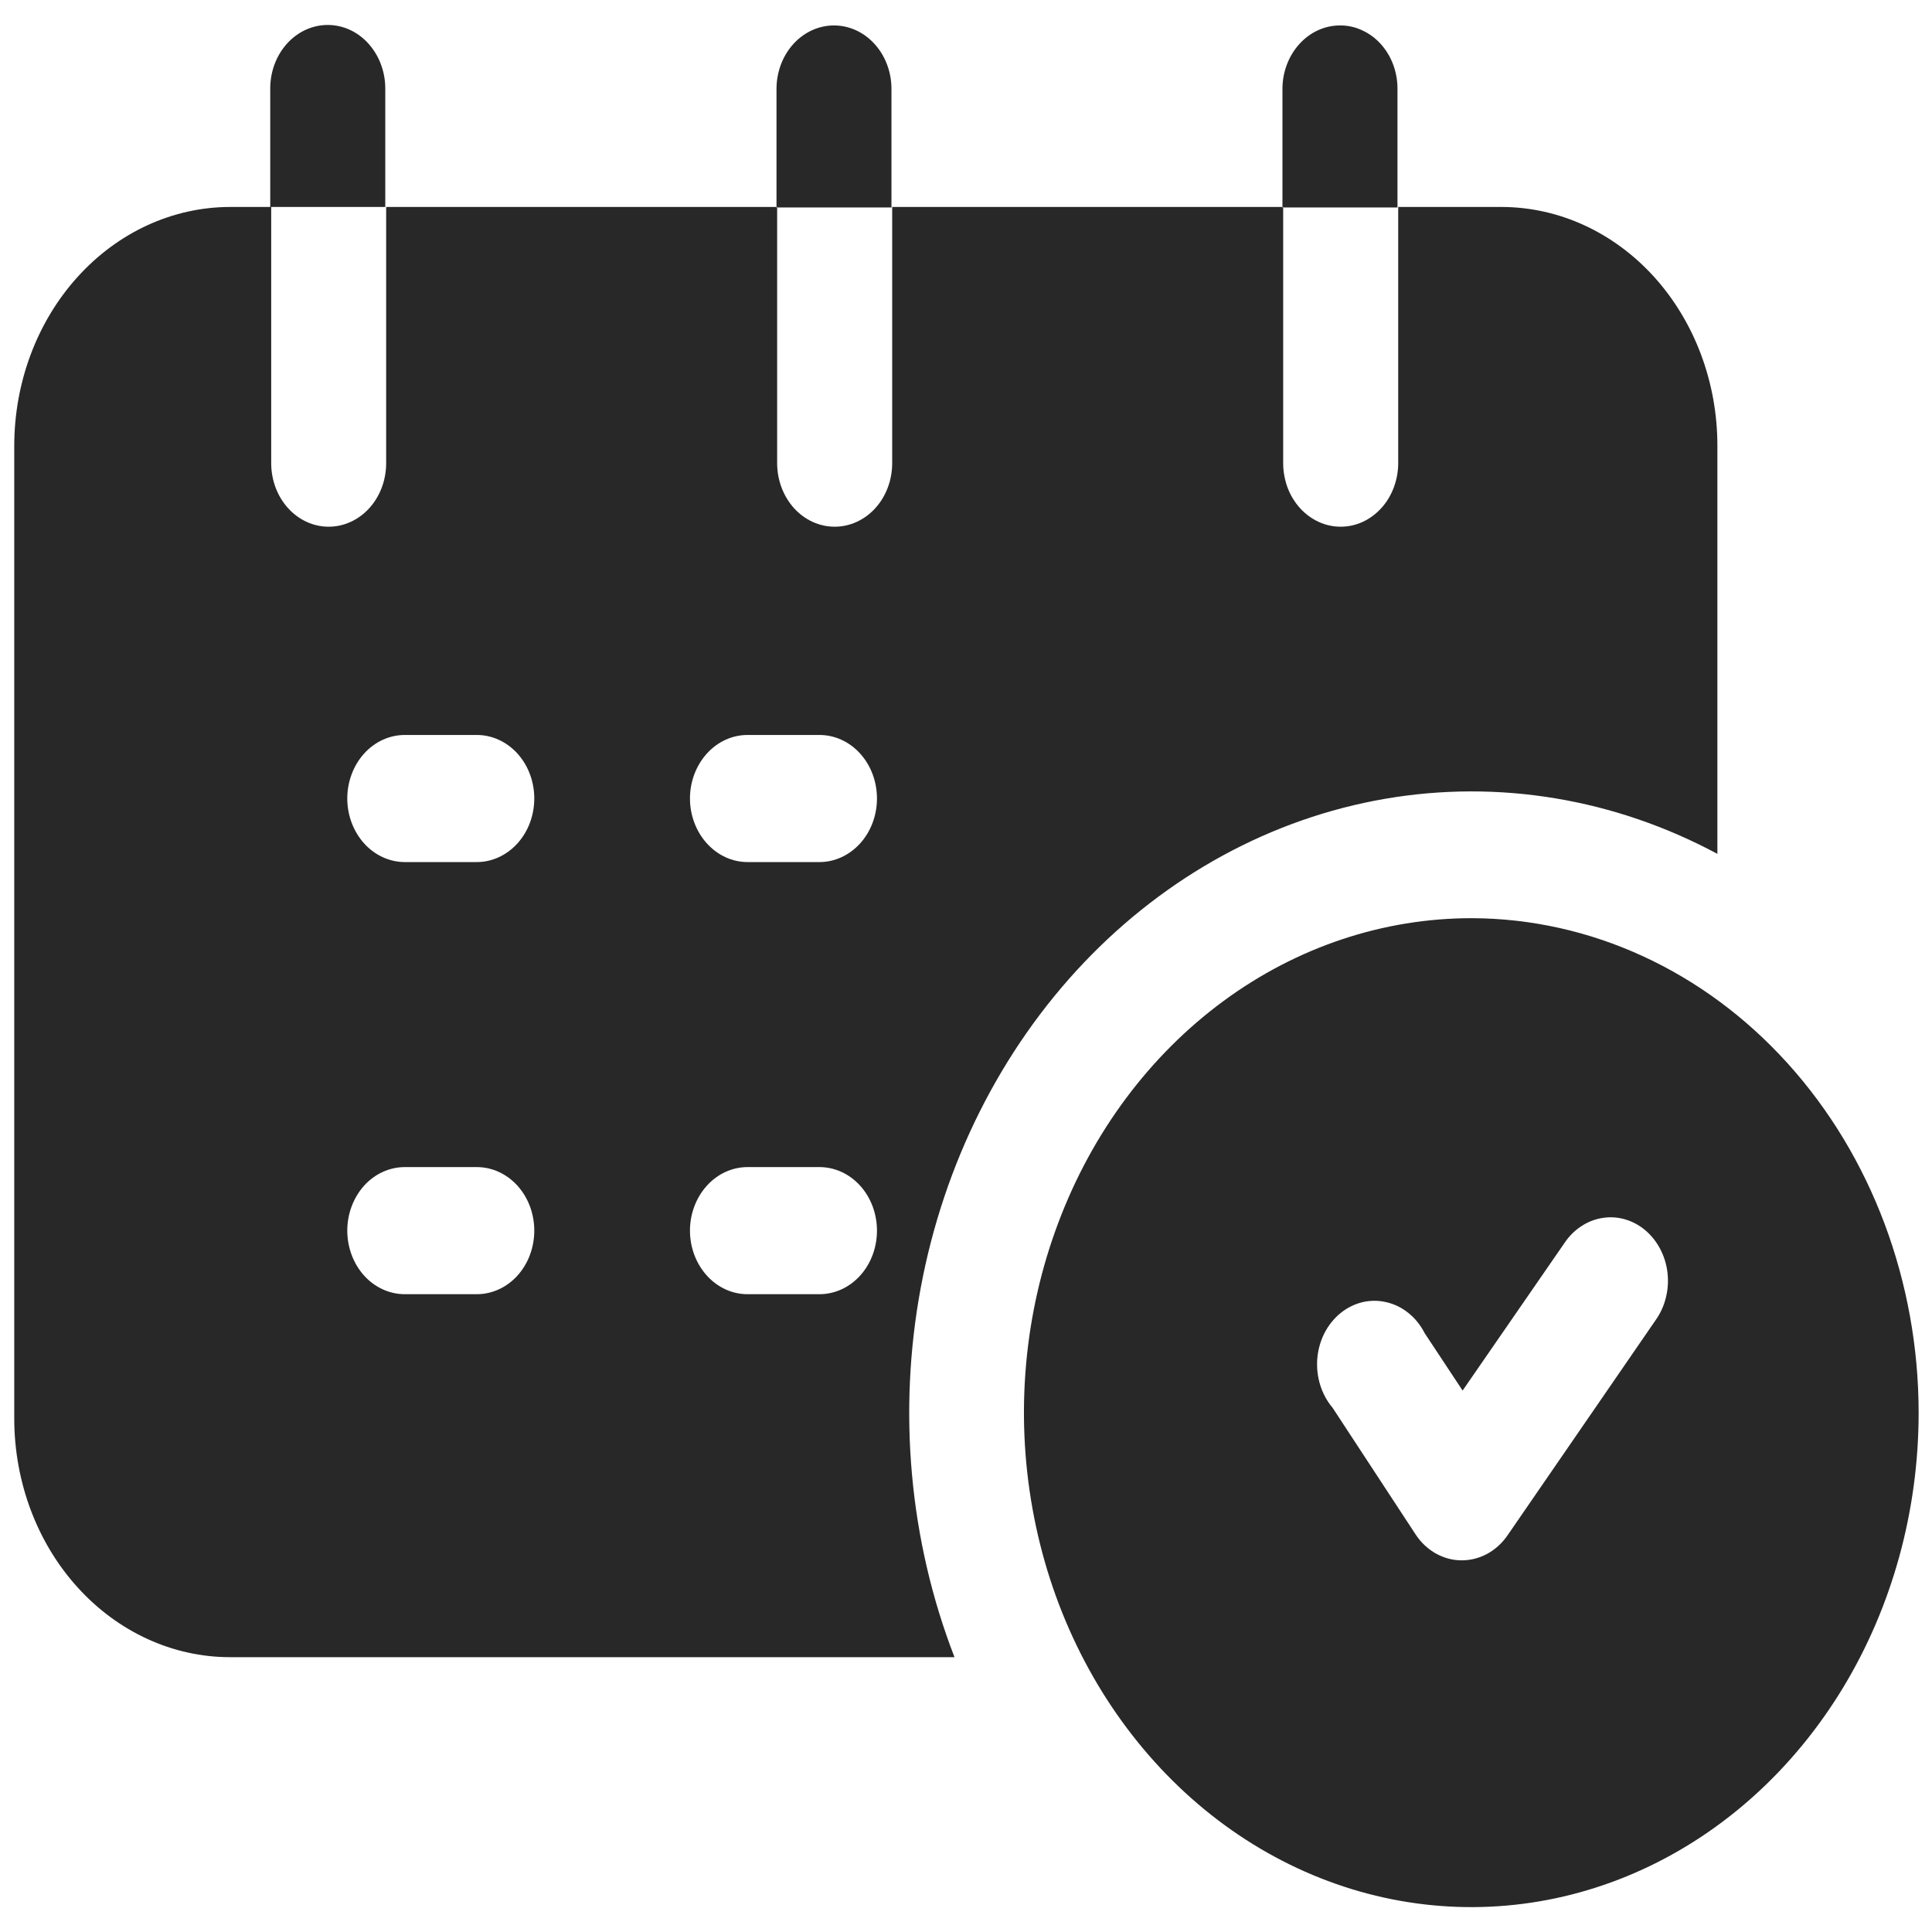 <svg width="24" height="24" viewBox="0 0 24 24" fill="none" xmlns="http://www.w3.org/2000/svg">
<path d="M4.786 1.099V2.571H3.357V1.099C3.357 0.89 3.432 0.689 3.566 0.541C3.7 0.393 3.882 0.31 4.071 0.31C4.261 0.31 4.443 0.393 4.576 0.541C4.71 0.689 4.786 0.89 4.786 1.099ZM10.36 0.316C10.171 0.316 9.989 0.399 9.855 0.547C9.721 0.695 9.646 0.896 9.646 1.105V2.577H11.074V1.099C11.073 0.891 10.997 0.692 10.863 0.545C10.729 0.398 10.548 0.316 10.36 0.316ZM16.646 0.316C16.456 0.316 16.275 0.399 16.141 0.547C16.007 0.695 15.931 0.896 15.931 1.105V2.577H17.36V1.099C17.36 0.996 17.341 0.894 17.305 0.798C17.269 0.703 17.216 0.617 17.15 0.544C17.083 0.471 17.005 0.414 16.918 0.375C16.832 0.335 16.739 0.315 16.646 0.316ZM23.834 17.549C23.834 18.764 23.508 19.952 22.897 20.962C22.286 21.972 21.418 22.759 20.402 23.224C19.386 23.689 18.268 23.81 17.19 23.572C16.112 23.334 15.121 22.748 14.345 21.888C13.568 21.028 13.039 19.933 12.826 18.741C12.612 17.549 12.723 16.314 13.146 15.191C13.567 14.069 14.281 13.111 15.196 12.437C16.111 11.763 17.186 11.405 18.286 11.406C19.758 11.411 21.168 12.059 22.208 13.211C23.248 14.362 23.833 15.922 23.834 17.549ZM20.44 15.284C20.366 15.221 20.281 15.175 20.19 15.148C20.099 15.121 20.005 15.115 19.912 15.129C19.819 15.143 19.73 15.176 19.649 15.229C19.567 15.281 19.497 15.35 19.44 15.433L18.169 17.274L17.697 16.56C17.648 16.463 17.58 16.378 17.498 16.312C17.417 16.246 17.324 16.2 17.225 16.177C17.126 16.153 17.024 16.153 16.925 16.176C16.827 16.2 16.733 16.246 16.652 16.312C16.571 16.378 16.503 16.463 16.453 16.56C16.404 16.657 16.373 16.765 16.364 16.876C16.355 16.987 16.367 17.099 16.4 17.205C16.433 17.31 16.485 17.407 16.554 17.488L17.589 19.067C17.655 19.166 17.741 19.245 17.84 19.3C17.94 19.355 18.049 19.384 18.16 19.383C18.271 19.383 18.38 19.354 18.479 19.3C18.578 19.245 18.665 19.165 18.731 19.067L20.571 16.393C20.629 16.311 20.671 16.216 20.695 16.116C20.72 16.016 20.726 15.911 20.714 15.808C20.702 15.705 20.671 15.606 20.624 15.516C20.577 15.426 20.515 15.348 20.44 15.284ZM21.334 5.536V10.607C20.054 9.92 18.613 9.681 17.206 9.923C15.8 10.165 14.493 10.876 13.462 11.961C12.431 13.047 11.725 14.455 11.438 15.996C11.151 17.538 11.297 19.139 11.857 20.586H2.857C2.147 20.586 1.465 20.273 0.963 19.718C0.46 19.163 0.178 18.41 0.177 17.624V5.536C0.178 4.75 0.46 3.997 0.963 3.441C1.465 2.885 2.146 2.572 2.857 2.571H3.369V5.754C3.369 5.963 3.444 6.164 3.578 6.312C3.712 6.46 3.893 6.543 4.083 6.543C4.272 6.543 4.454 6.46 4.588 6.312C4.722 6.164 4.797 5.963 4.797 5.754V2.571H9.654V5.754C9.654 5.963 9.73 6.164 9.863 6.312C9.997 6.46 10.179 6.543 10.369 6.543C10.558 6.543 10.74 6.46 10.874 6.312C11.008 6.164 11.083 5.963 11.083 5.754V2.571H15.94V5.754C15.94 5.857 15.959 5.96 15.994 6.056C16.03 6.152 16.083 6.239 16.149 6.312C16.215 6.385 16.294 6.443 16.381 6.483C16.468 6.523 16.561 6.543 16.654 6.543C16.748 6.543 16.841 6.523 16.928 6.483C17.014 6.443 17.093 6.385 17.159 6.312C17.226 6.239 17.278 6.152 17.314 6.056C17.35 5.96 17.369 5.857 17.369 5.754V2.571H18.66C19.37 2.574 20.05 2.888 20.551 3.443C21.052 3.999 21.334 4.751 21.334 5.536ZM6.637 15.287C6.637 15.078 6.562 14.877 6.428 14.729C6.294 14.581 6.112 14.498 5.923 14.498H5.029C4.839 14.498 4.657 14.581 4.523 14.729C4.39 14.877 4.314 15.078 4.314 15.287C4.314 15.497 4.39 15.698 4.523 15.846C4.657 15.994 4.839 16.077 5.029 16.077H5.923C6.112 16.077 6.294 15.994 6.428 15.846C6.562 15.698 6.637 15.497 6.637 15.287ZM6.637 9.919C6.637 9.71 6.562 9.509 6.428 9.361C6.294 9.213 6.112 9.13 5.923 9.13H5.029C4.839 9.13 4.657 9.213 4.523 9.361C4.39 9.509 4.314 9.71 4.314 9.919C4.314 10.128 4.39 10.329 4.523 10.477C4.657 10.625 4.839 10.709 5.029 10.709H5.923C6.112 10.709 6.294 10.625 6.428 10.477C6.562 10.329 6.637 10.128 6.637 9.919ZM10.894 15.287C10.894 15.078 10.819 14.877 10.685 14.729C10.551 14.581 10.369 14.498 10.18 14.498H9.286C9.096 14.498 8.915 14.581 8.781 14.729C8.647 14.877 8.571 15.078 8.571 15.287C8.571 15.497 8.647 15.698 8.781 15.846C8.915 15.994 9.096 16.077 9.286 16.077H10.18C10.369 16.077 10.551 15.994 10.685 15.846C10.819 15.698 10.894 15.497 10.894 15.287ZM10.894 9.919C10.894 9.71 10.819 9.509 10.685 9.361C10.551 9.213 10.369 9.13 10.18 9.13H9.286C9.096 9.13 8.915 9.213 8.781 9.361C8.647 9.509 8.571 9.71 8.571 9.919C8.571 10.128 8.647 10.329 8.781 10.477C8.915 10.625 9.096 10.709 9.286 10.709H10.18C10.369 10.709 10.551 10.625 10.685 10.477C10.819 10.329 10.894 10.128 10.894 9.919Z" fill="#282828"/>
</svg>

